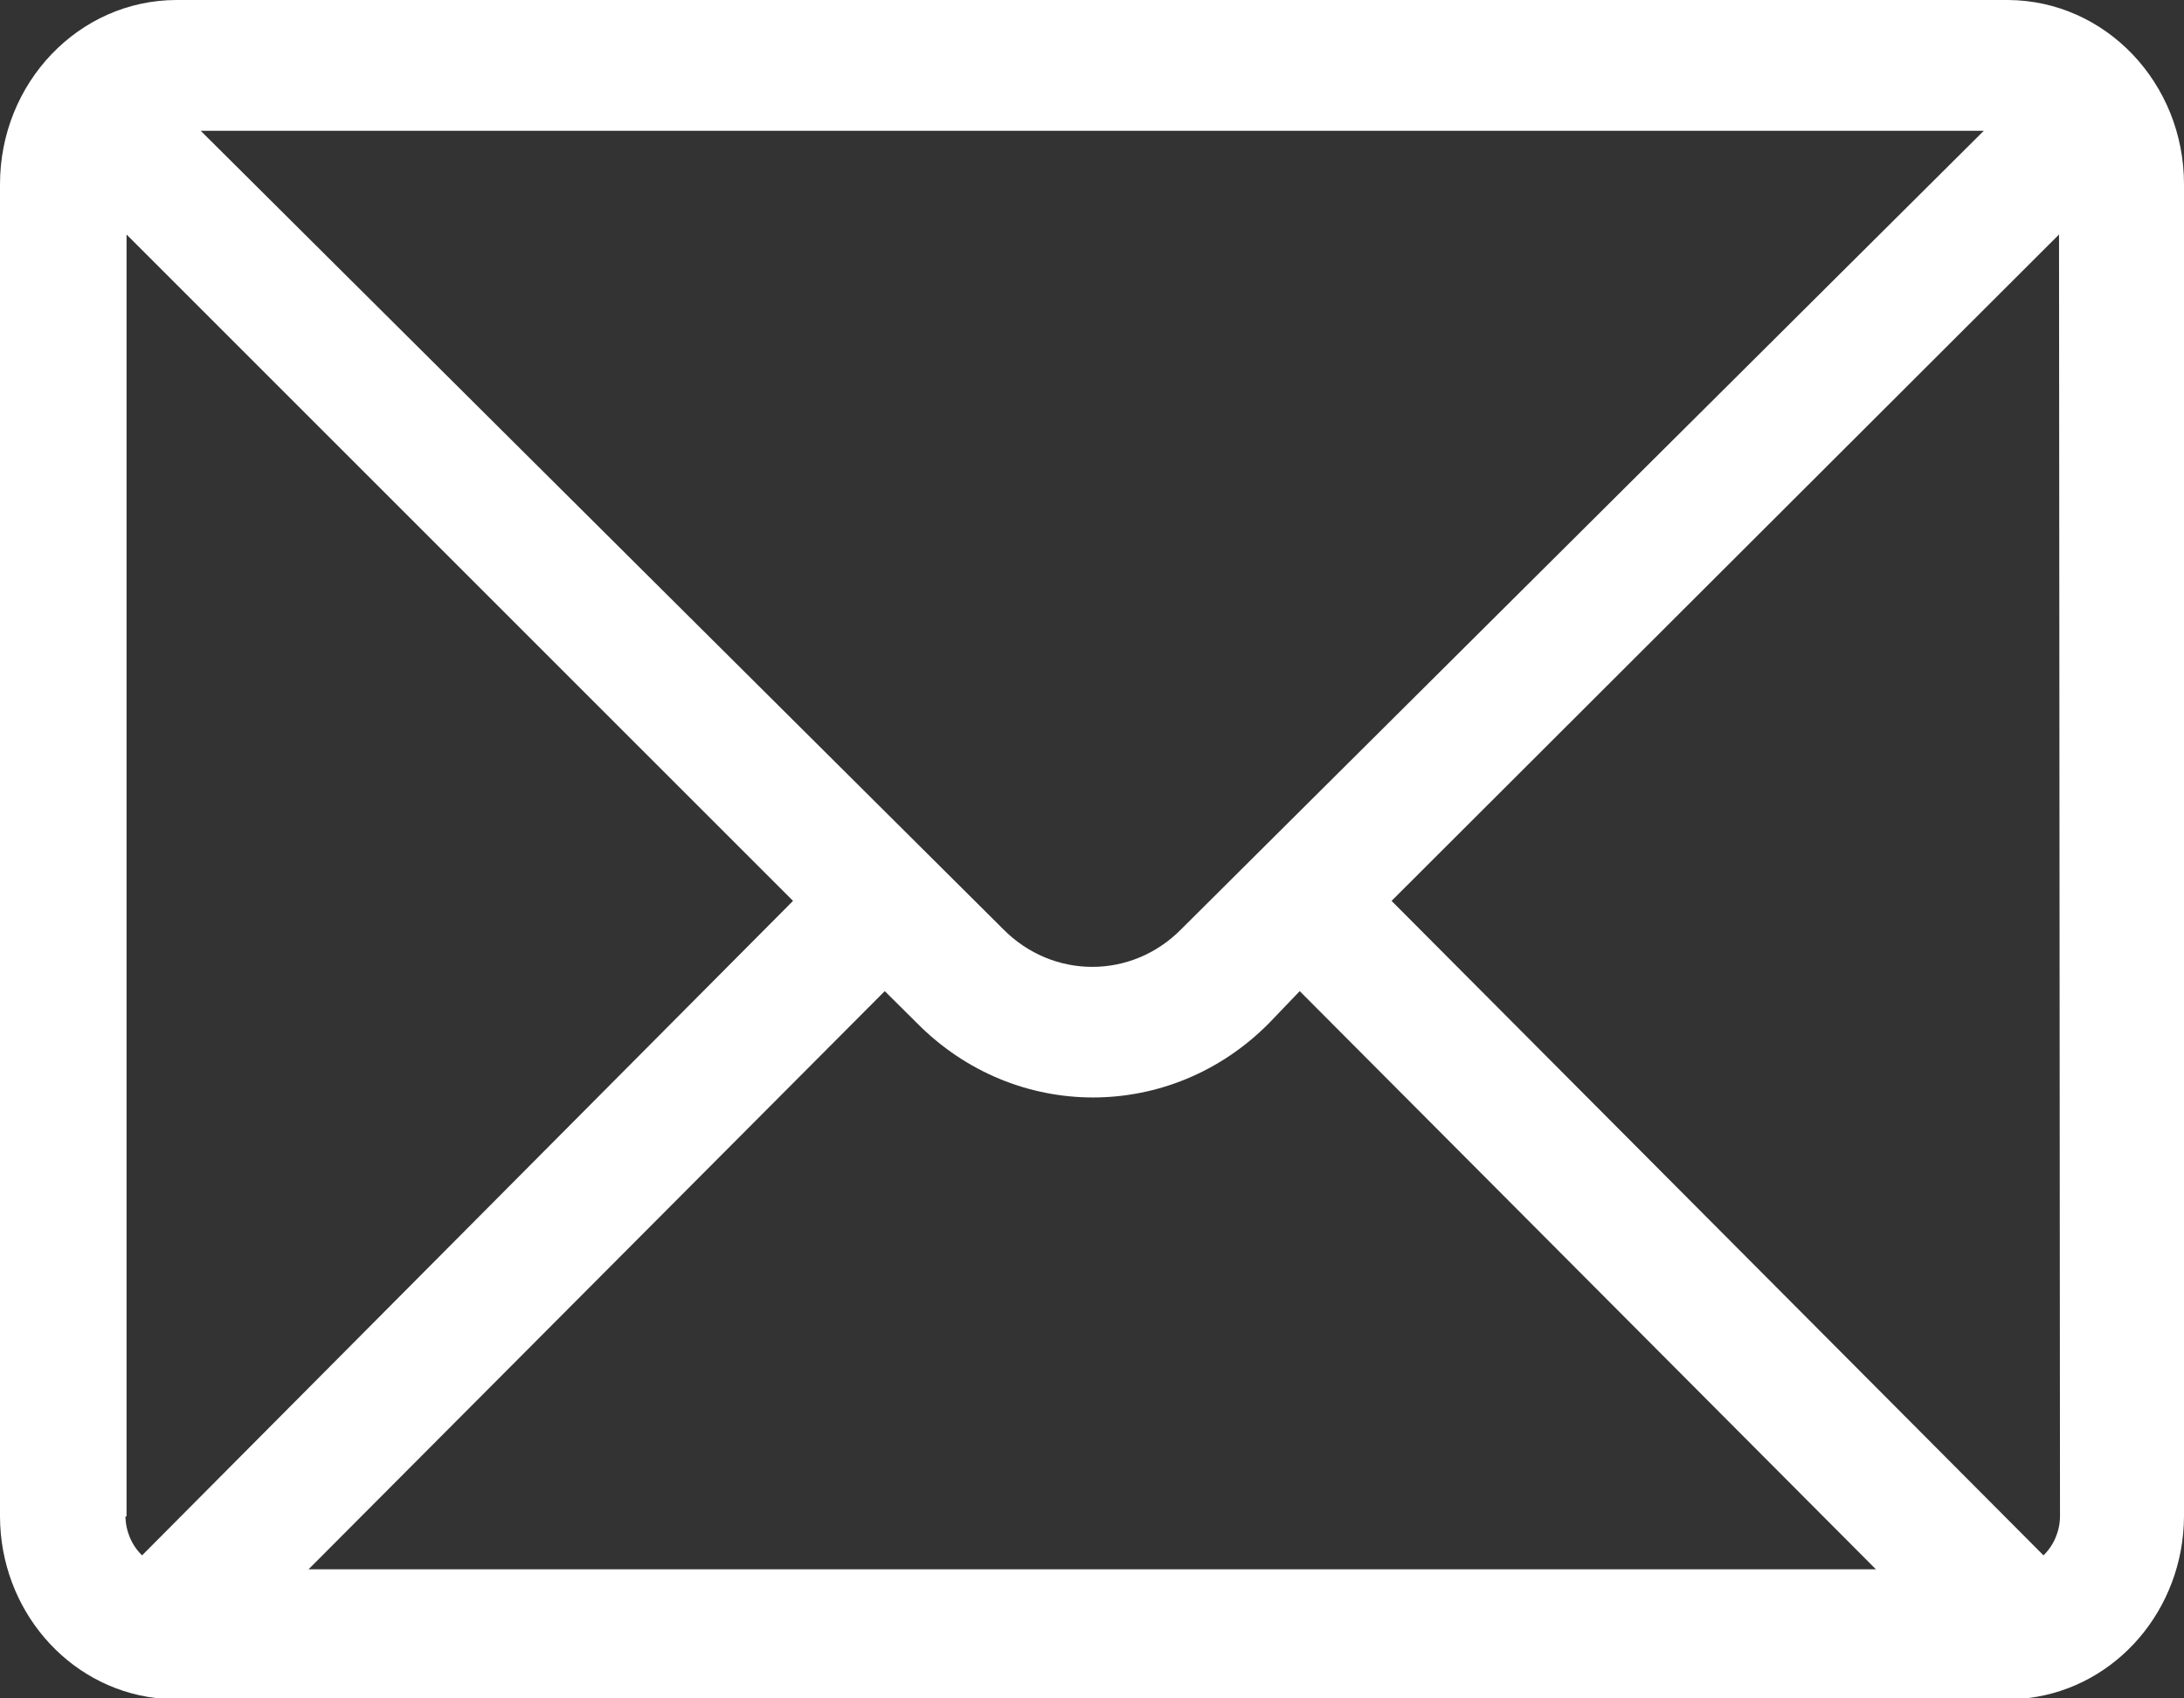 <?xml version="1.0" encoding="UTF-8"?>
<svg width="18px" height="14px" viewBox="0 0 18 14" version="1.1" xmlns="http://www.w3.org/2000/svg" xmlns:xlink="http://www.w3.org/1999/xlink">
    <rect x="0" y="0" width="18" height="14" fill="#333333" stroke="none"/>
    <!-- Generator: Sketch 55.2 (78181) - https://sketchapp.com -->
    <title>message icon_22</title>
    <desc>Created with Sketch.</desc>
    <g id="SIgn-in/Sign-up" stroke="none" stroke-width="1" fill="none" fill-rule="evenodd">
        <g id="message-icon_22" fill="#FFFFFF" fill-rule="nonzero">
            <path d="M16.551,0 L1.453,0 C0.65,0.002 0,0.682 0,1.519 L0,12.5 C0.002,13.265 0.553,13.908 1.282,13.997 L1.282,13.997 C1.338,14.001 1.394,14.001 1.449,13.997 L16.551,13.997 C16.606,14.001 16.662,14.001 16.718,13.997 L16.718,13.997 C17.446,13.907 17.996,13.265 18,12.5 L18,1.519 C18,0.684 17.353,0.005 16.551,0 L16.551,0 Z M16.978,12.5 C16.977,12.622 16.927,12.738 16.842,12.821 L11.469,7.426 L16.97,1.933 L16.978,12.5 Z M1.043,12.5 L1.043,1.933 L6.536,7.426 L1.171,12.821 C1.085,12.738 1.036,12.622 1.034,12.5 L1.043,12.5 Z M9.737,7.658 C9.329,8.074 8.676,8.074 8.267,7.658 L1.654,1.078 L16.35,1.078 L9.737,7.658 Z M7.292,8.17 L7.557,8.433 C8.365,9.251 9.652,9.251 10.46,8.433 L10.712,8.17 L15.461,12.936 L2.543,12.936 L7.292,8.17 Z" id="Shape"></path>
        </g>
    </g>
</svg>
